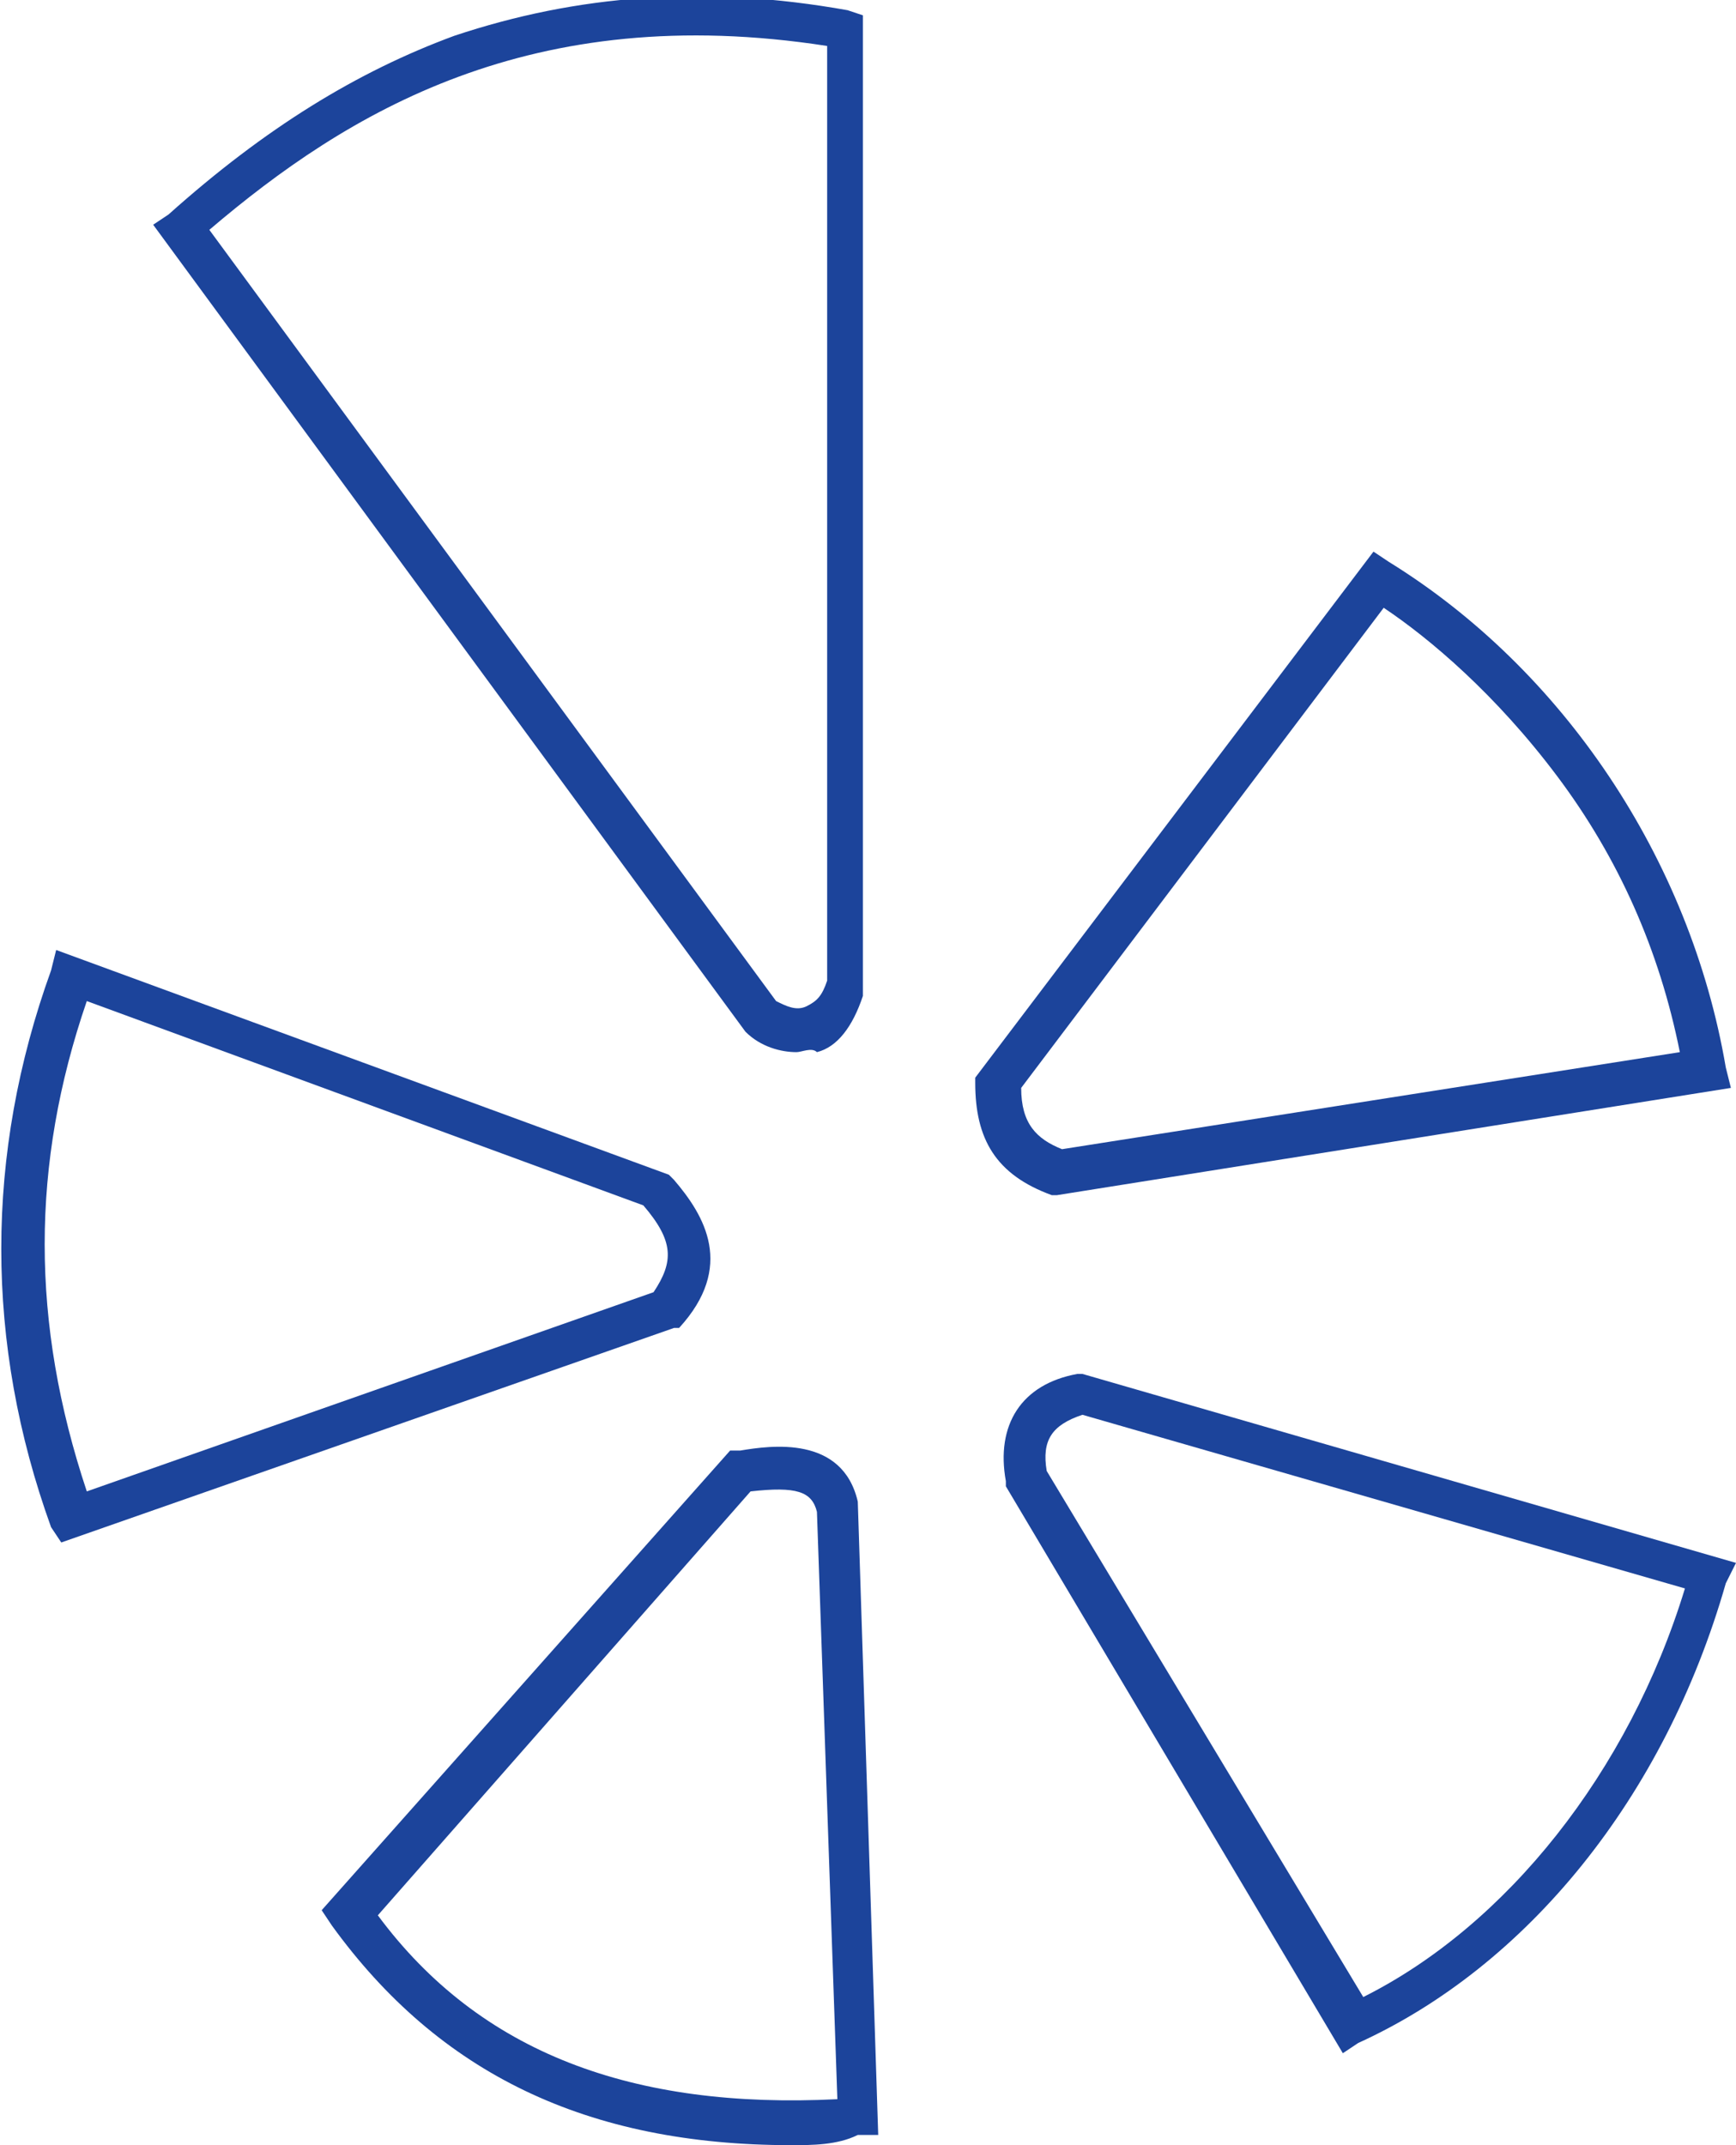 <?xml version="1.0" encoding="utf-8"?>
<!-- Generator: Adobe Illustrator 19.2.1, SVG Export Plug-In . SVG Version: 6.00 Build 0)  -->
<svg version="1.1" id="Layer_1" xmlns="http://www.w3.org/2000/svg" xmlns:xlink="http://www.w3.org/1999/xlink" x="0px" y="0px"
	 viewBox="0 0 34 42" style="enable-background:new 0 0 34 42;" xml:space="preserve">
<style type="text/css">
	.st0{fill:none;enable-background:new    ;}
	.st1{fill:#1C449B;}
</style>
<path class="st0" d="z"/>
<path class="st1" d="M15.6,20.6c-0.3,0-0.7-0.1-1-0.4l0,0l0,0L3,4.4l0.3-0.2C5.2,2.5,7,1.4,8.9,0.7c2.4-0.8,4.9-1,7.7-0.5l0.3,0.1
	v19.1l0,0.1c-0.2,0.6-0.5,1-0.9,1.1C15.9,20.5,15.7,20.6,15.6,20.6z M15.2,19.6c0.2,0.1,0.4,0.2,0.6,0.1c0.2-0.1,0.3-0.2,0.4-0.5
	V0.9C10.4,0,6.8,2.2,4.1,4.5L15.2,19.6z"/>
<path class="st1" d="M20.7,23.4l-0.1,0c-1.1-0.4-1.5-1.1-1.5-2.2l0-0.1l7.8-10.3l0.3,0.2c3.4,2.1,5.9,5.8,6.6,9.9l0.1,0.4L20.7,23.4
	z M20,21.3c0,0.7,0.3,1,0.8,1.2l12.1-1.9c-0.4-2-1.2-3.8-2.4-5.4c-1.2-1.6-2.5-2.7-3.4-3.3L20,21.3z"/>
<path class="st1" d="M26.3,40.2l-6.6-11.1l0-0.1c-0.2-1.1,0.3-1.9,1.4-2.1l0.1,0L34,30.6L33.8,31c-1.2,4.2-3.9,7.5-7.2,9L26.3,40.2z
	 M20.5,28.8l6.2,10.3c2.8-1.4,5.2-4.4,6.3-8l-11.8-3.4C20.6,27.9,20.4,28.2,20.5,28.8z"/>
<path class="st1" d="M15.5,42c-4,0-6.9-1.4-9-4.3l-0.2-0.3l8-9l0.2,0c0.6-0.1,2-0.3,2.3,1l0,0l0.4,12.4l-0.4,0
	C16.4,42,15.9,42,15.5,42z M7.4,37.5c2,2.7,5,3.8,9,3.6L16,29.6c-0.1-0.4-0.4-0.5-1.3-0.4L7.4,37.5z"/>
<path class="st1" d="M1.2,30.2L1,29.9c-1.3-3.6-1.3-7.3,0-10.9l0.1-0.4l12,4.4l0.1,0.1c0.6,0.7,1.2,1.7,0.1,2.9L13.3,26l-0.1,0
	L1.2,30.2z M1.7,19.6c-1.1,3.2-1.1,6.3,0,9.6l11.1-3.9c0.4-0.6,0.4-1-0.2-1.7L1.7,19.6z"/>
</svg>
